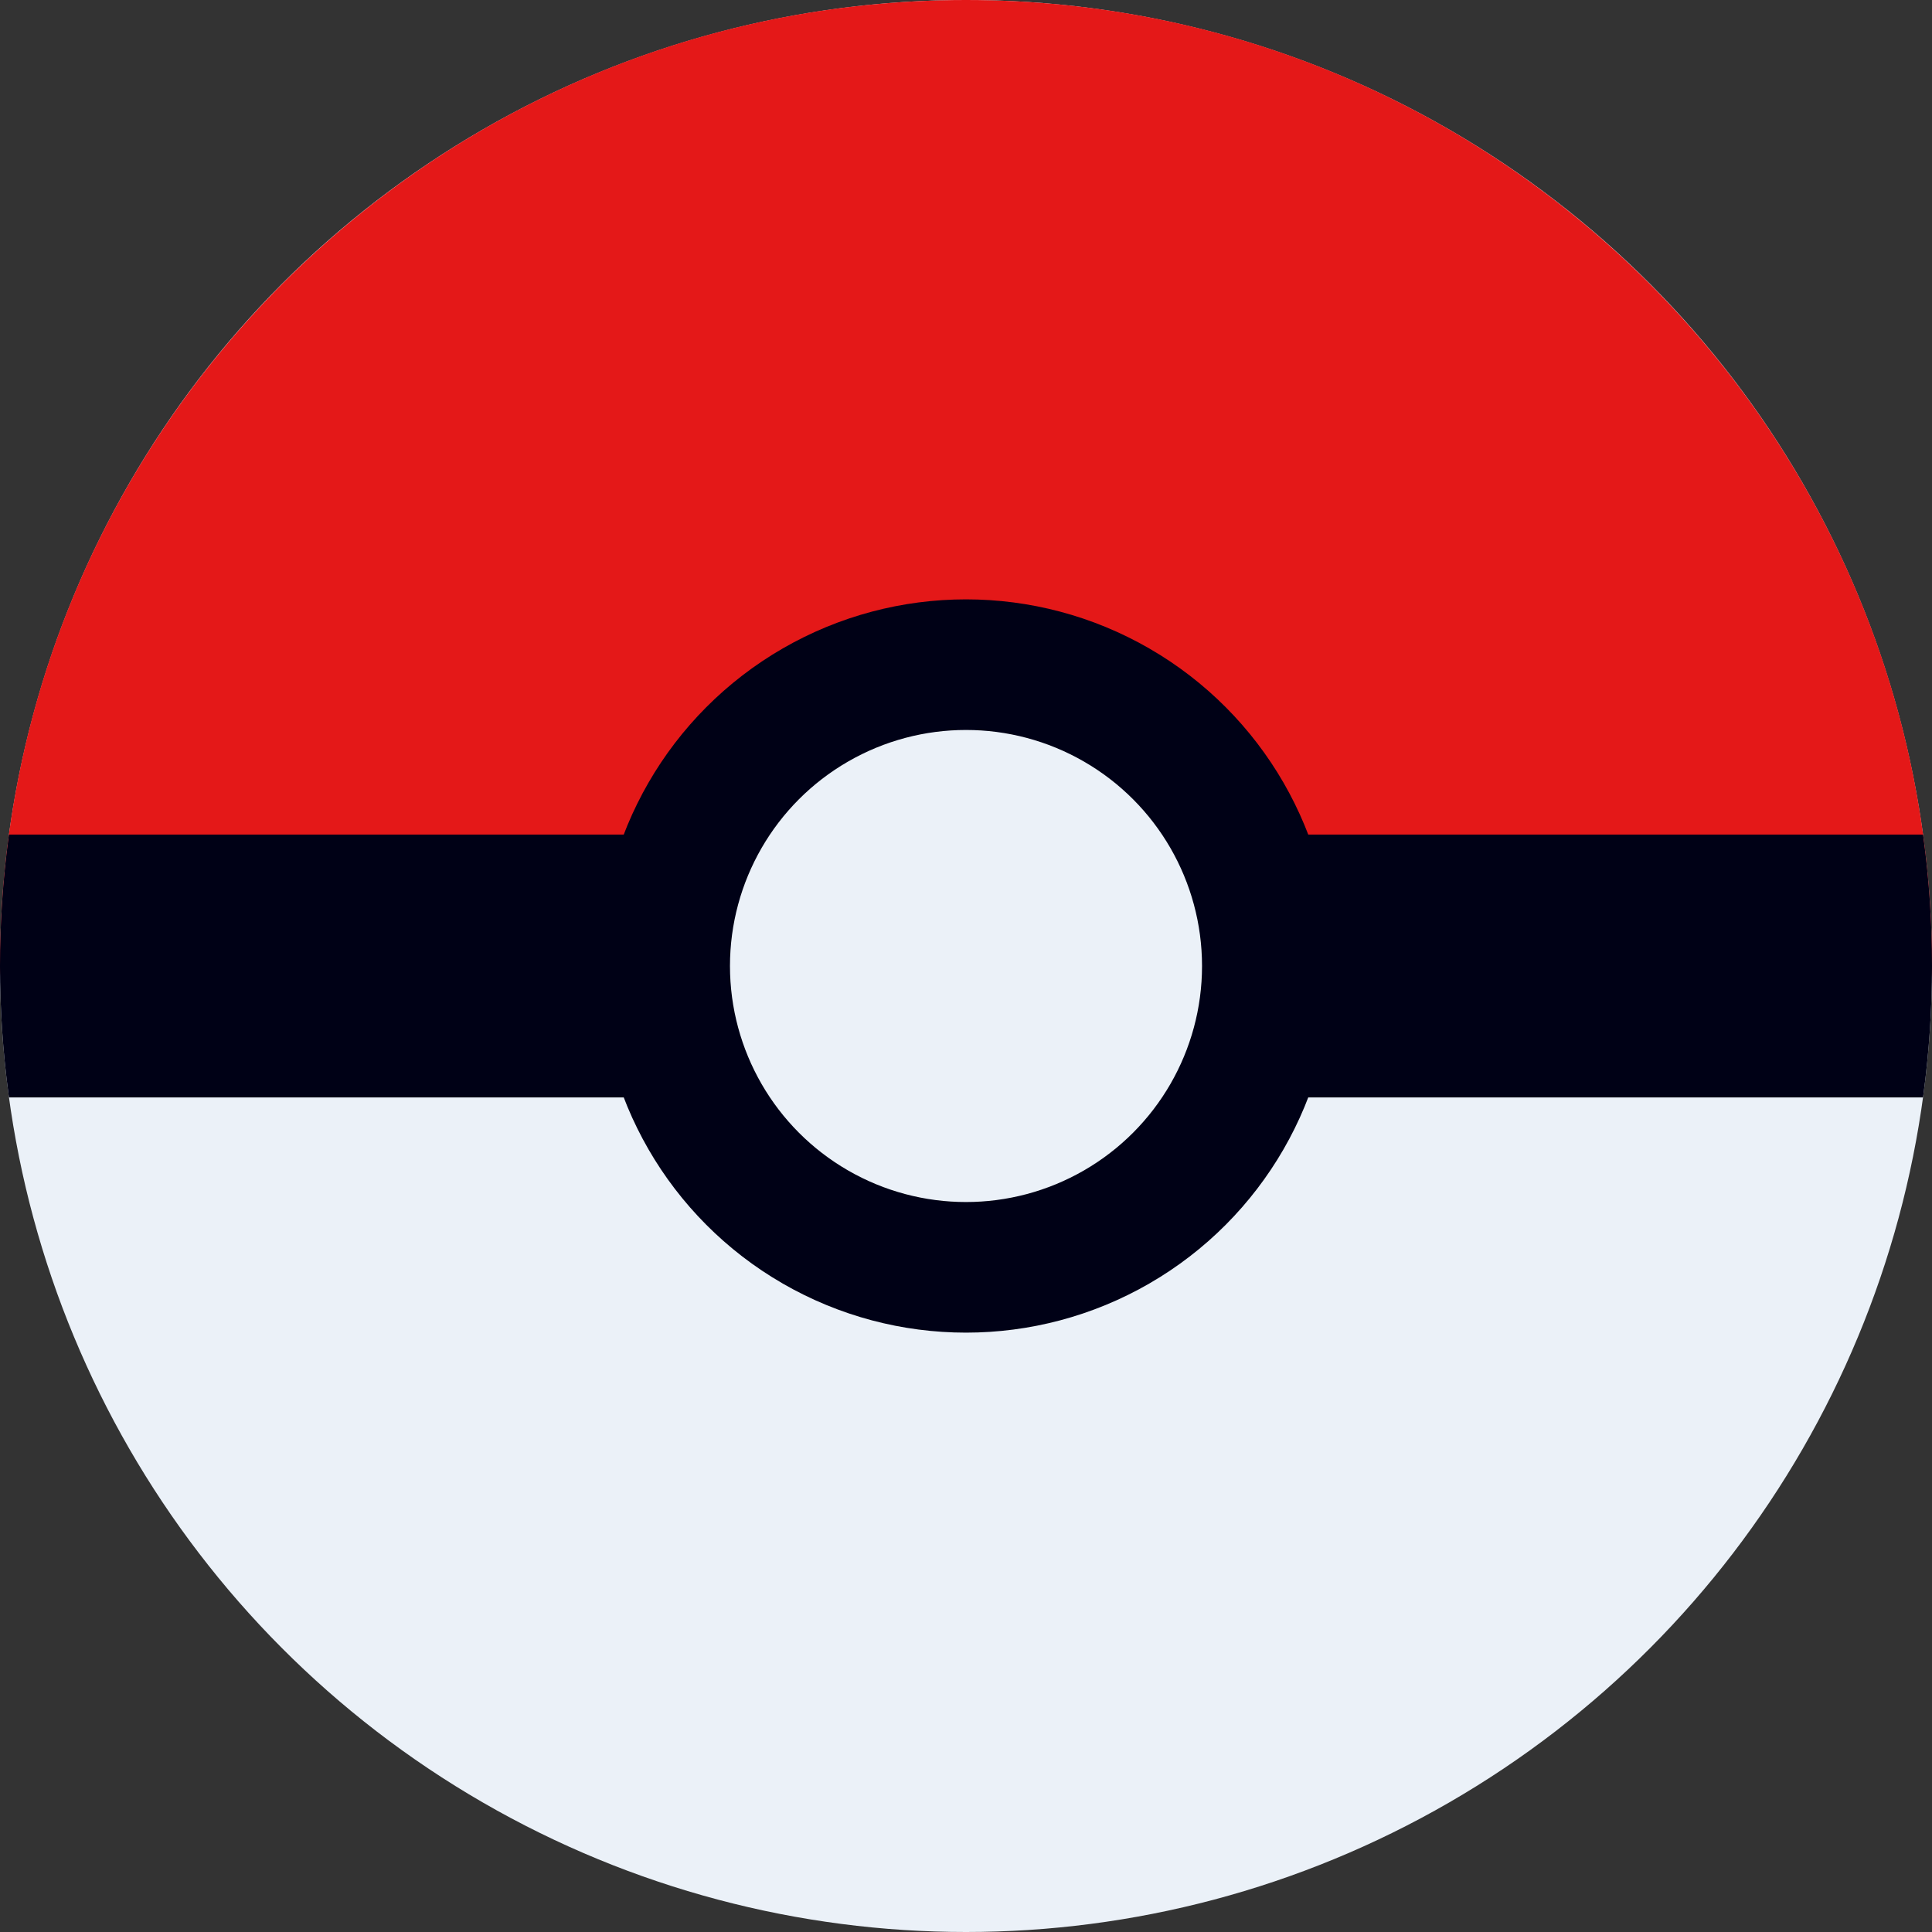 <?xml version="1.0" encoding="UTF-8" standalone="no"?><!DOCTYPE svg PUBLIC "-//W3C//DTD SVG 1.1//EN" "http://www.w3.org/Graphics/SVG/1.1/DTD/svg11.dtd"><svg width="100%" height="100%" viewBox="0 0 3000 3000" version="1.1" xmlns="http://www.w3.org/2000/svg" xmlns:xlink="http://www.w3.org/1999/xlink" xml:space="preserve" xmlns:serif="http://www.serif.com/" style="fill-rule:evenodd;clip-rule:evenodd;stroke-linecap:round;stroke-linejoin:round;stroke-miterlimit:1.5;"><rect x="0" y="0" width="3000" height="3000" fill="#333333" stroke="none"/><circle cx="1500" cy="1500" r="1500" style="fill:#ebf1f8;"/><path d="M1500,0c827.873,0 1500,672.127 1500,1500c0,121.594 -148.802,30.791 -272.665,28.073c-228.318,-5.01 -527.561,-41.515 -681.65,-80.741c-10.973,-2.794 -9.657,40.612 -30.634,-8.412c-112.975,-264.035 -48.871,59.155 -515.051,59.155c-693.931,-0 119.509,51.563 -1191.38,29.938c-66.456,-1.096 -308.617,105.928 -308.617,-28.013c-0,-827.873 672.127,-1500 1500,-1500Z" style="fill:#E41818;"/><clipPath id="_clip1"><circle cx="1500" cy="1500" r="1500"/></clipPath><g clip-path="url(#_clip1)"><rect x="-154.044" y="1295.89" width="3308.09" height="408.216" style="fill:#000116;"/></g><circle cx="1500" cy="1500" r="467.907" style="fill:#ebf1f8;stroke:#000116;stroke-width:202.81px;"/></svg>